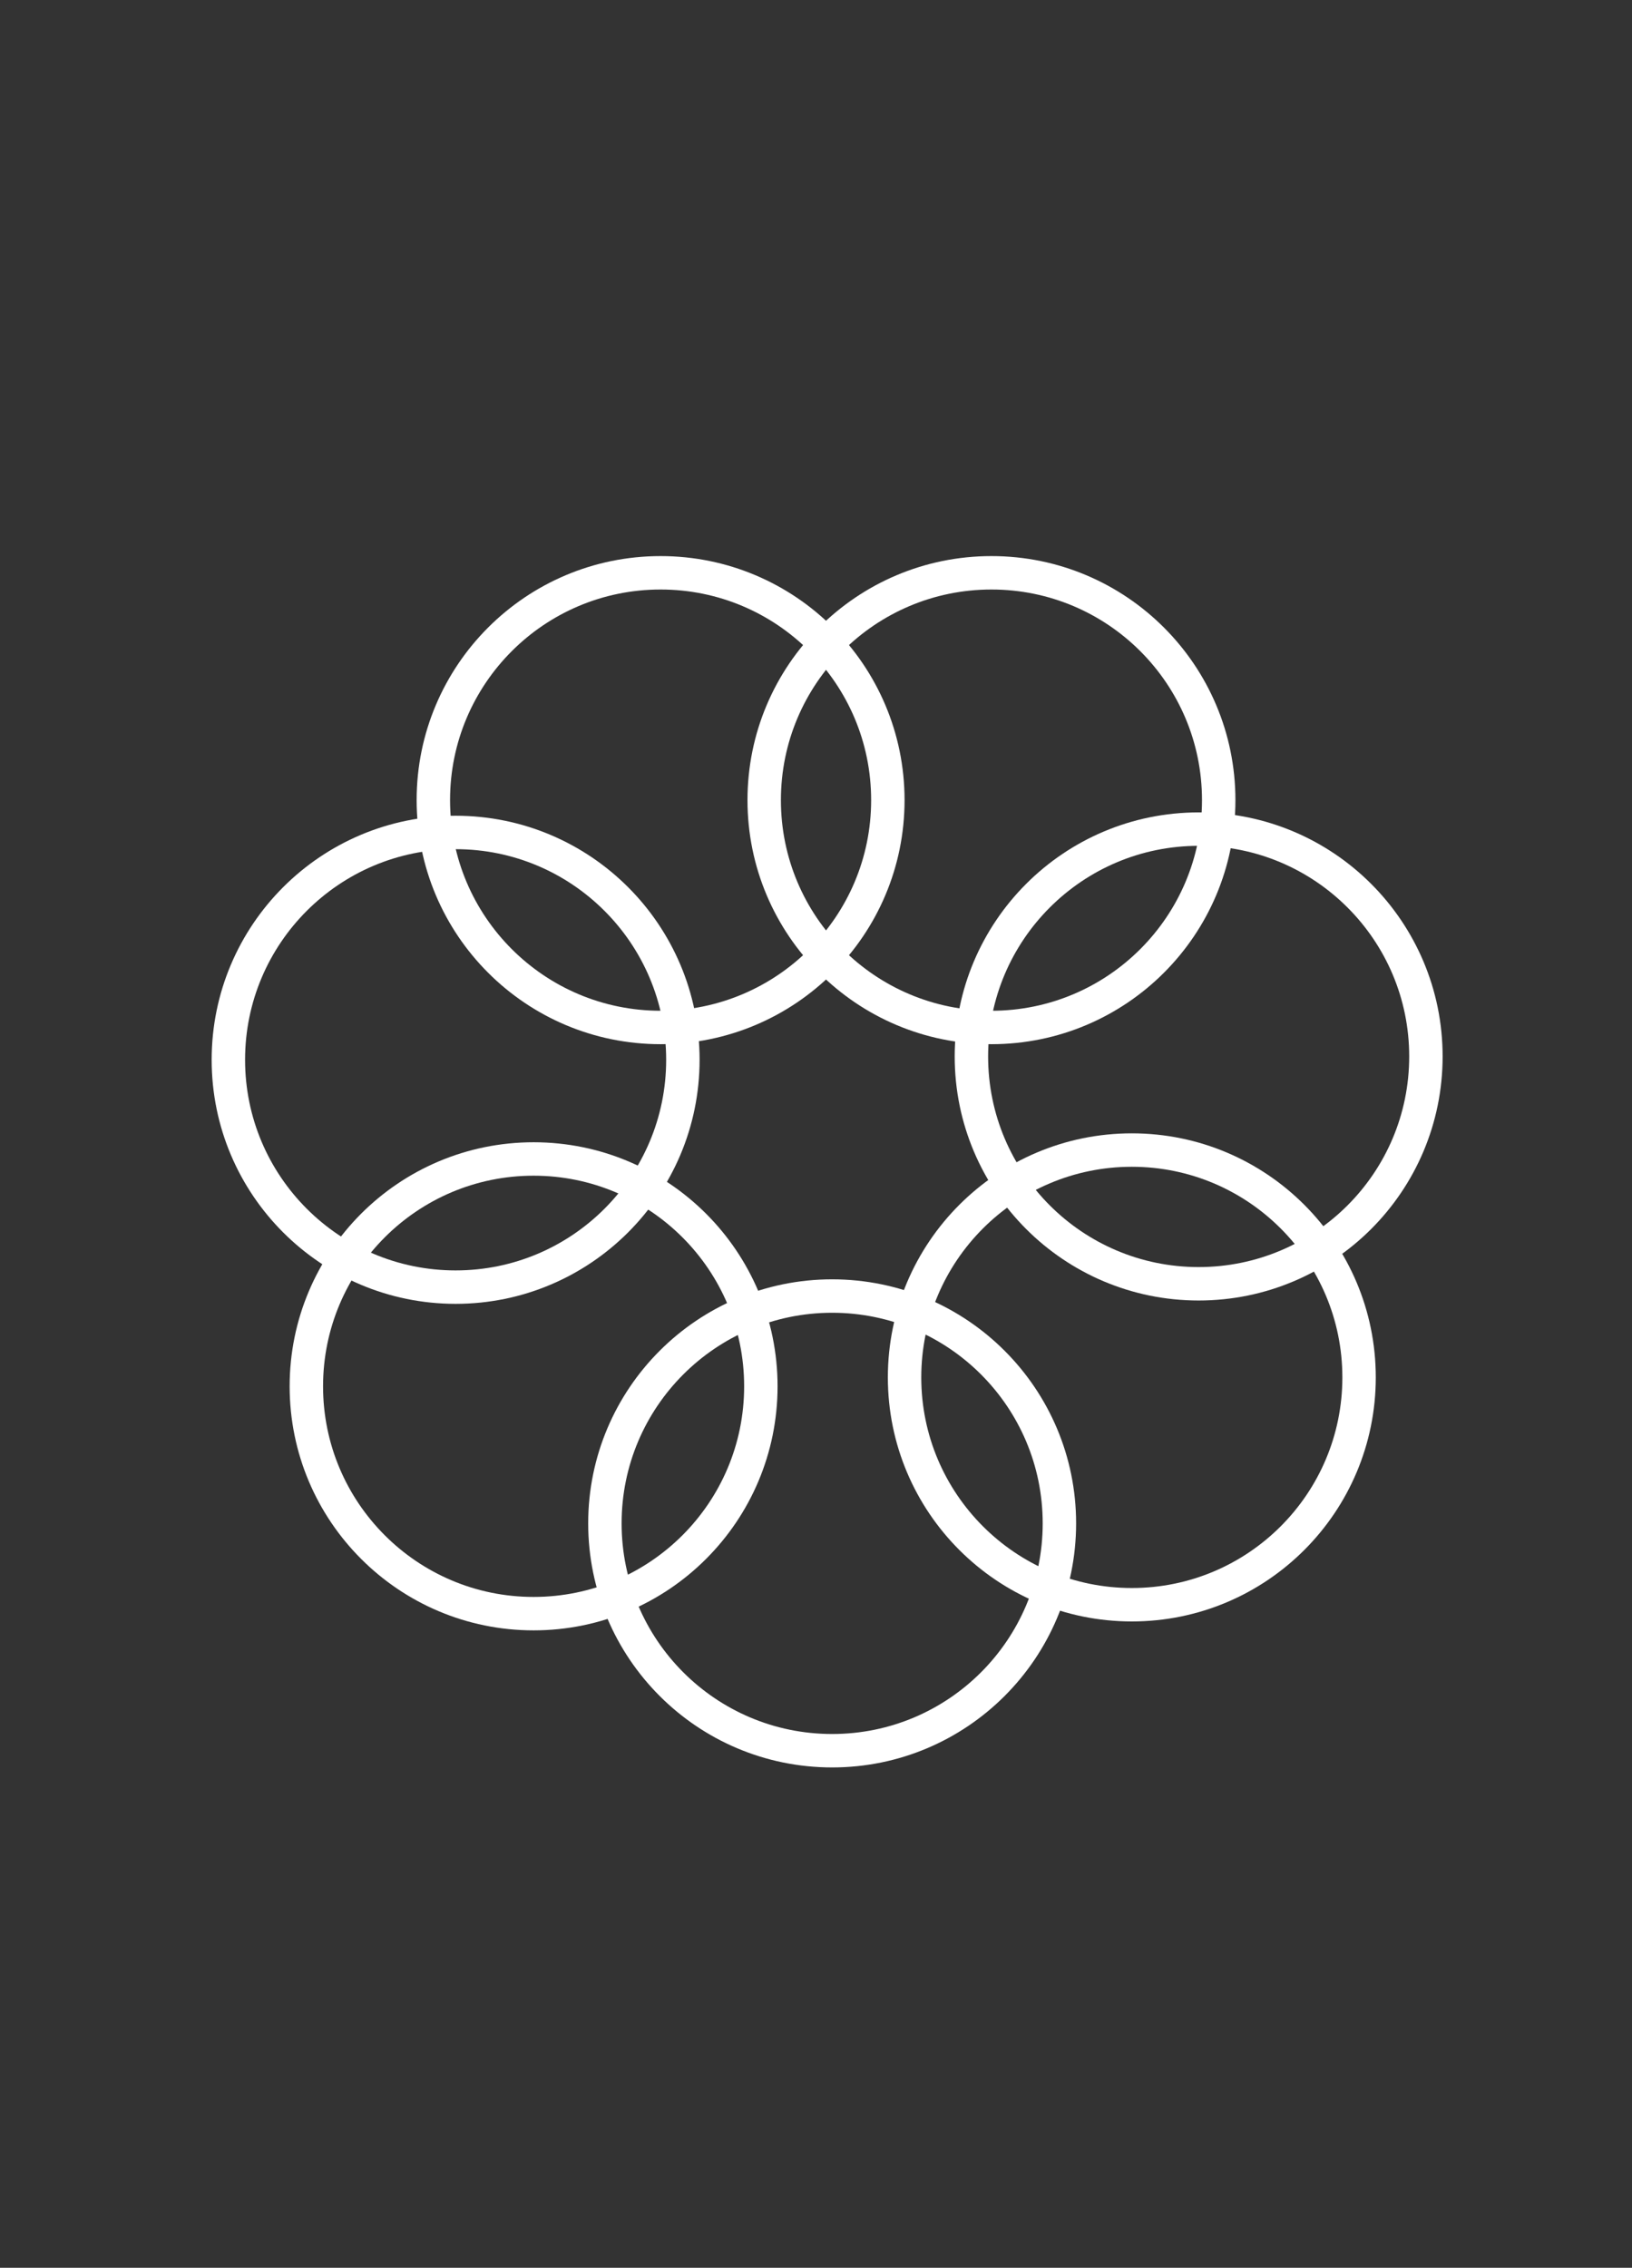 <?xml version="1.0" encoding="utf-8"?>
<!-- Generator: Adobe Illustrator 21.0.0, SVG Export Plug-In . SVG Version: 6.00 Build 0)  -->
<svg version="1.1" xmlns="http://www.w3.org/2000/svg" xmlns:xlink="http://www.w3.org/1999/xlink" x="0px" y="0px"
	 viewBox="0 0 146.5 203.5" enable-background="new 0 0 146.5 203.5" xml:space="preserve">
<rect x="0" y="0" width="146.5" height="203.5" fill="#333333" stroke="none"/>
<g id="BKG" display="none">
	<path display="inline" d="M0,0h146.5v203.5c0,0-131.2,0-136.9,0S0,199.3,0,193S0,0,0,0z"/>
</g>
<g id="Text_1_" display="none">
</g>
<g id="Vita_ringar">
	<g>
		<circle fill="none" stroke="#FFFFFF" stroke-width="3" cx="40.9" cy="95.1" r="20.4"/>
		<circle fill="none" stroke="#FFFFFF" stroke-width="3" cx="47.9" cy="124.4" r="20.4"/>
		<circle fill="none" stroke="#FFFFFF" stroke-width="3" cx="74.7" cy="136.7" r="20.4"/>
		<circle fill="none" stroke="#FFFFFF" stroke-width="3" cx="59.3" cy="71.8" r="20.4"/>
		<circle fill="none" stroke="#FFFFFF" stroke-width="3" cx="89" cy="71.8" r="20.4"/>
		<circle fill="none" stroke="#FFFFFF" stroke-width="3" cx="107.6" cy="94.8" r="20.4"/>
		<circle fill="none" stroke="#FFFFFF" stroke-width="3" cx="101.6" cy="123.6" r="20.4"/>
	</g>
</g>
<g id="Mörka_ringar" display="none">
	<g display="inline">
		<circle fill="none" stroke="#000000" stroke-width="3" stroke-miterlimit="10" cx="40.4" cy="95.4" r="20.4"/>
		<circle fill="none" stroke="#000000" stroke-width="3" stroke-miterlimit="10" cx="47.4" cy="124.7" r="20.4"/>
		<circle fill="none" stroke="#000000" stroke-width="3" stroke-miterlimit="10" cx="74.2" cy="137" r="20.4"/>
		<circle fill="none" stroke="#000000" stroke-width="3" stroke-miterlimit="10" cx="58.8" cy="72.1" r="20.4"/>
		<circle fill="none" stroke="#000000" stroke-width="3" stroke-miterlimit="10" cx="88.5" cy="72.1" r="20.4"/>
		<circle fill="none" stroke="#000000" stroke-width="3" stroke-miterlimit="10" cx="107.1" cy="95.1" r="20.4"/>
		<circle fill="none" stroke="#000000" stroke-width="3" stroke-miterlimit="10" cx="101.1" cy="123.9" r="20.4"/>
	</g>
</g>
</svg>
